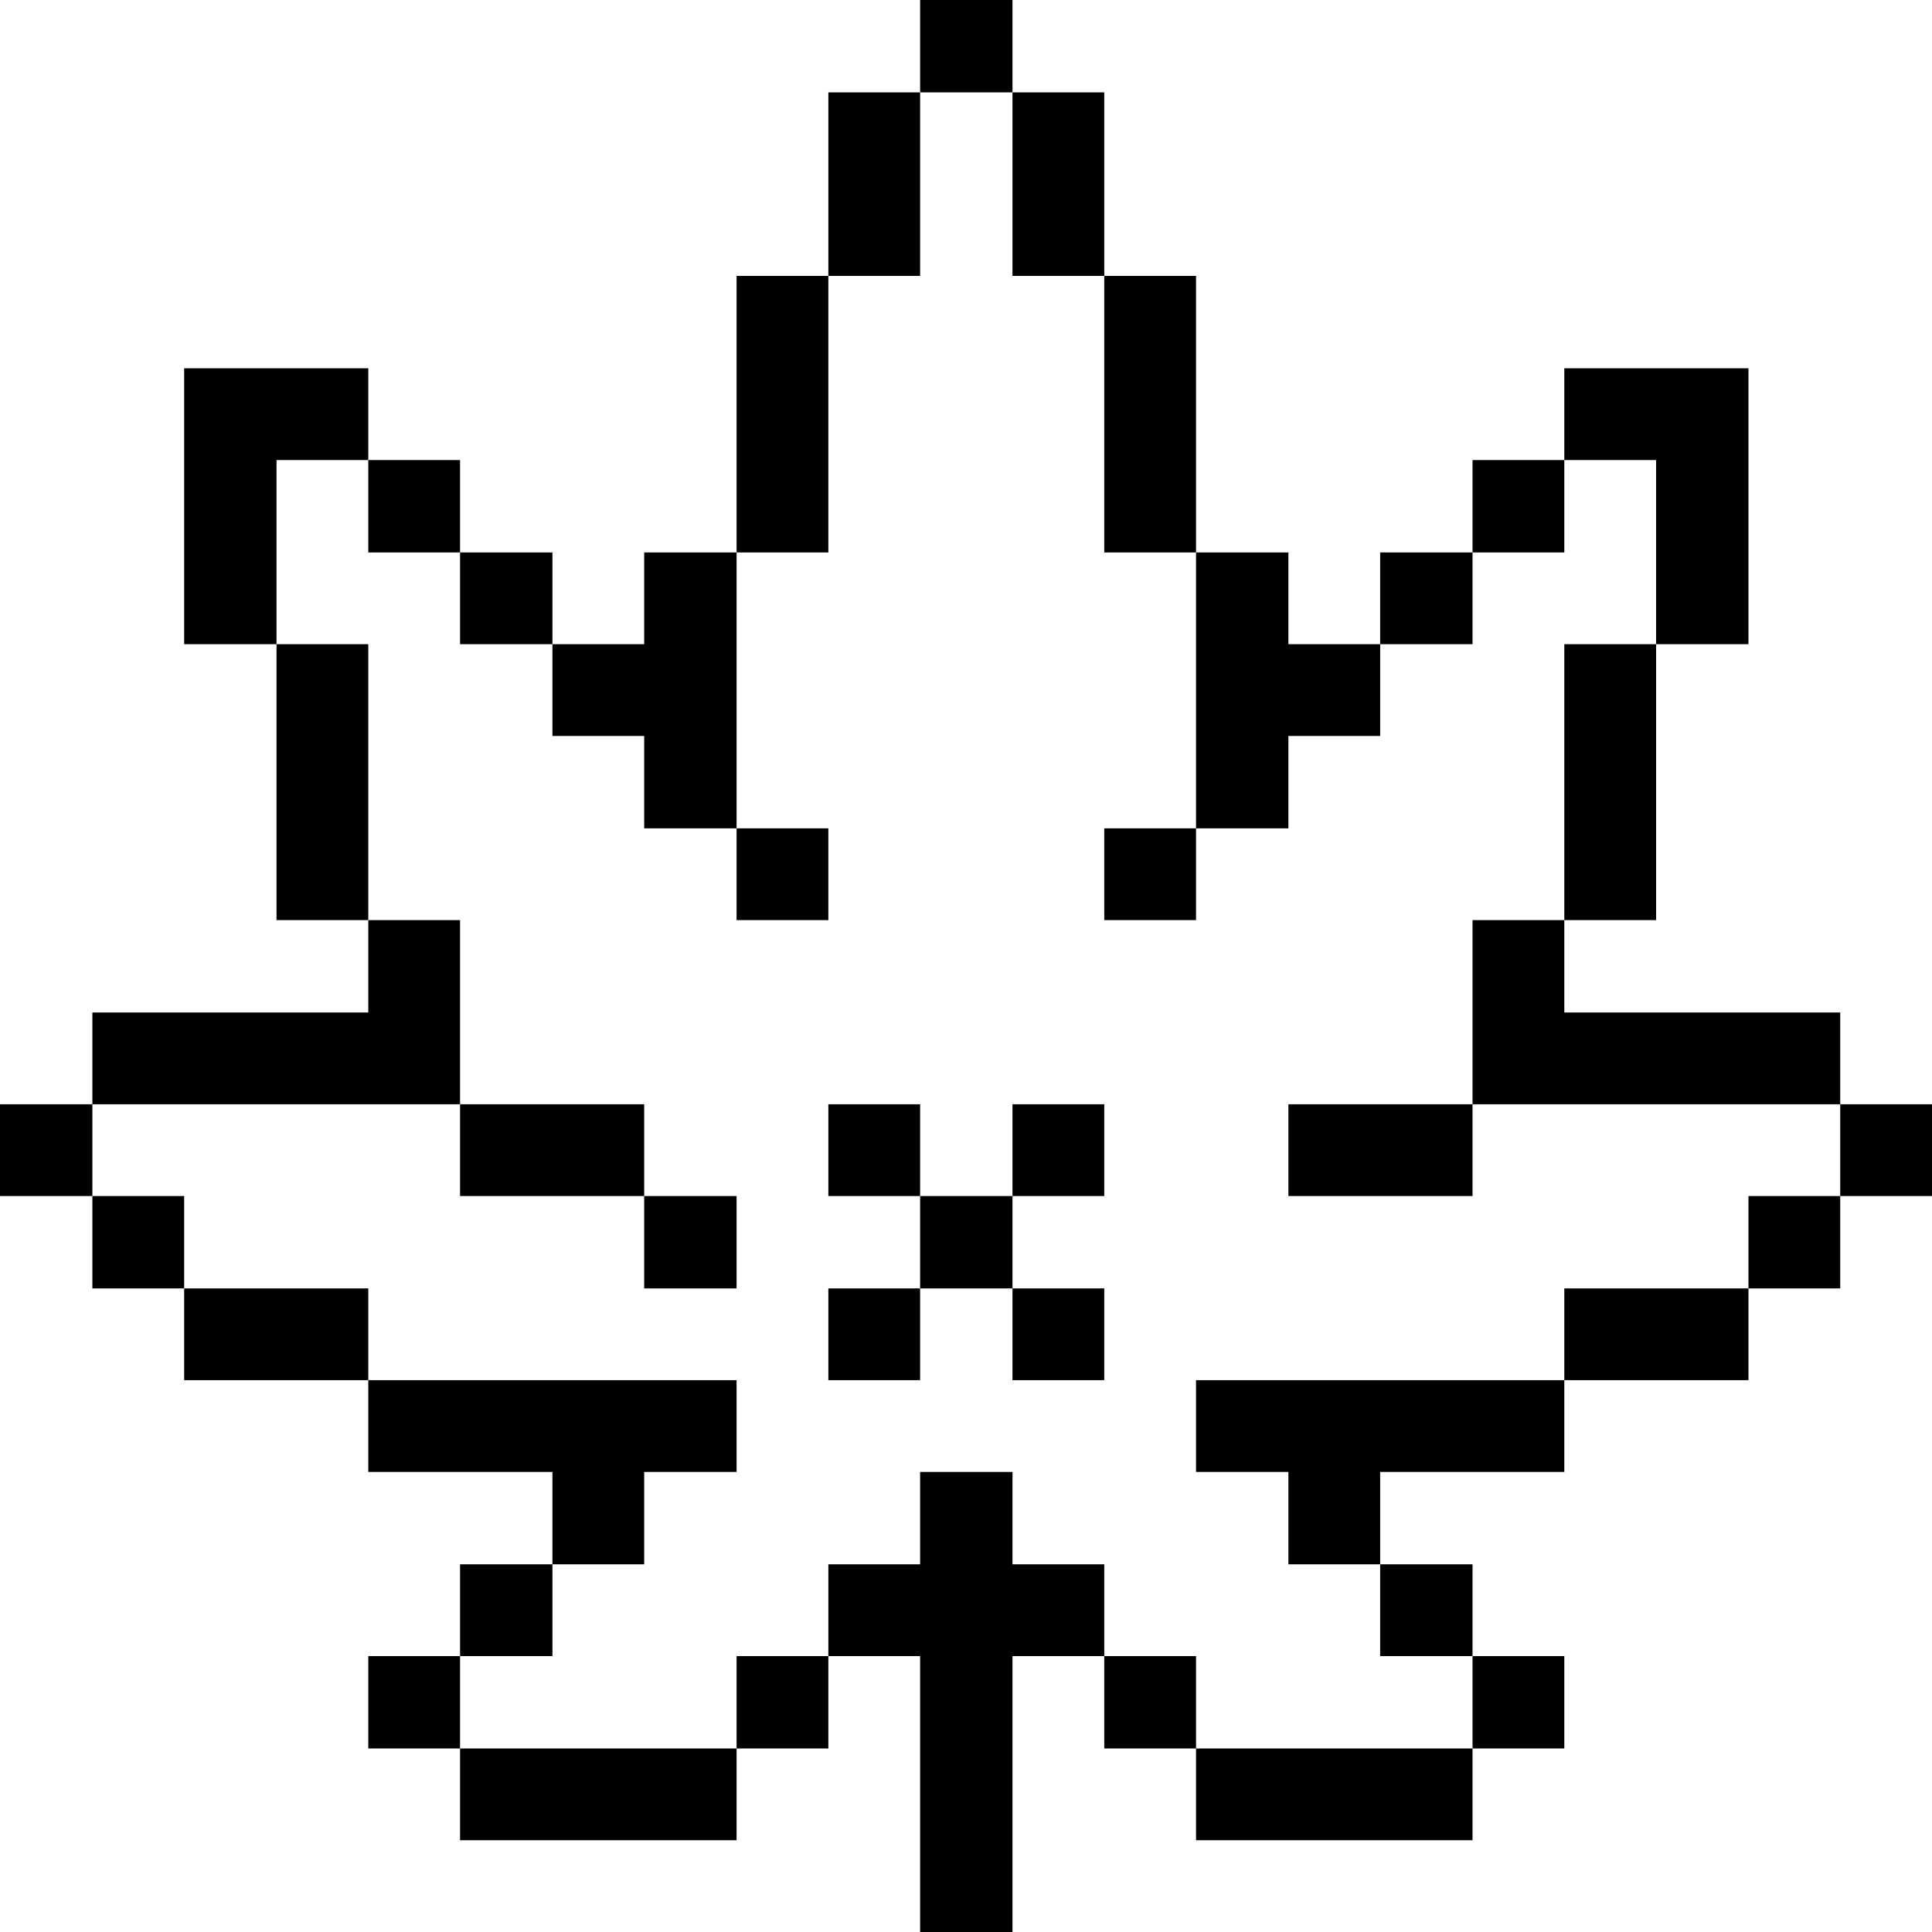 <svg xmlns="http://www.w3.org/2000/svg" viewBox="0 0 32 32" id="Health-Drugs-Cannabis--Streamline-Pixel">
  <desc>
    Health Drugs Cannabis Streamline Icon: https://streamlinehq.com
  </desc>
  <title>health-drugs-cannabis</title>
  <g>
    <path d="M30.48 18.29H32v1.52h-1.52Z" fill="#000000" stroke-width="1"></path>
    <path d="M28.96 19.81h1.52v1.53h-1.52Z" fill="#000000" stroke-width="1"></path>
    <path d="m27.43 10.67 1.53 0 0 -4.57 -3.05 0 0 1.52 1.52 0 0 3.05z" fill="#000000" stroke-width="1"></path>
    <path d="M25.91 21.34h3.05v1.52h-3.05Z" fill="#000000" stroke-width="1"></path>
    <path d="M25.91 10.67h1.52v4.57h-1.52Z" fill="#000000" stroke-width="1"></path>
    <path d="M24.39 27.43h1.52v1.53h-1.52Z" fill="#000000" stroke-width="1"></path>
    <path d="m24.39 18.29 6.09 0 0 -1.52 -4.57 0 0 -1.53 -1.52 0 0 3.05z" fill="#000000" stroke-width="1"></path>
    <path d="M24.39 7.62h1.52v1.53h-1.52Z" fill="#000000" stroke-width="1"></path>
    <path d="M22.86 25.91h1.53v1.52h-1.53Z" fill="#000000" stroke-width="1"></path>
    <path d="m19.81 22.86 0 1.52 1.53 0 0 1.53 1.52 0 0 -1.53 3.05 0 0 -1.52 -6.1 0z" fill="#000000" stroke-width="1"></path>
    <path d="M22.86 9.15h1.53v1.52h-1.53Z" fill="#000000" stroke-width="1"></path>
    <path d="M19.81 28.96h4.58v1.52h-4.58Z" fill="#000000" stroke-width="1"></path>
    <path d="M21.34 18.29h3.05v1.52h-3.05Z" fill="#000000" stroke-width="1"></path>
    <path d="m19.81 13.72 1.53 0 0 -1.53 1.52 0 0 -1.52 -1.52 0 0 -1.52 -1.53 0 0 4.57z" fill="#000000" stroke-width="1"></path>
    <path d="M18.29 27.43h1.52v1.53h-1.52Z" fill="#000000" stroke-width="1"></path>
    <path d="M18.29 13.72h1.52v1.52h-1.52Z" fill="#000000" stroke-width="1"></path>
    <path d="M18.29 4.57h1.52v4.58h-1.52Z" fill="#000000" stroke-width="1"></path>
    <path d="m16.77 25.91 0 -1.53 -1.53 0 0 1.53 -1.52 0 0 1.52 1.52 0 0 4.57 1.53 0 0 -4.57 1.52 0 0 -1.52 -1.52 0z" fill="#000000" stroke-width="1"></path>
    <path d="M16.77 21.34h1.52v1.52h-1.52Z" fill="#000000" stroke-width="1"></path>
    <path d="M16.77 18.29h1.52v1.52h-1.52Z" fill="#000000" stroke-width="1"></path>
    <path d="M16.77 1.53h1.52v3.04h-1.52Z" fill="#000000" stroke-width="1"></path>
    <path d="M15.24 19.81h1.53v1.53h-1.53Z" fill="#000000" stroke-width="1"></path>
    <path d="M15.24 0h1.53v1.53h-1.53Z" fill="#000000" stroke-width="1"></path>
    <path d="M13.72 21.34h1.52v1.52h-1.52Z" fill="#000000" stroke-width="1"></path>
    <path d="M13.72 18.29h1.52v1.52h-1.52Z" fill="#000000" stroke-width="1"></path>
    <path d="M13.72 1.53h1.52v3.04h-1.52Z" fill="#000000" stroke-width="1"></path>
    <path d="M12.2 27.43h1.52v1.53H12.2Z" fill="#000000" stroke-width="1"></path>
    <path d="M12.2 13.72h1.52v1.52H12.2Z" fill="#000000" stroke-width="1"></path>
    <path d="M12.2 4.57h1.52v4.58H12.2Z" fill="#000000" stroke-width="1"></path>
    <path d="M10.67 19.81h1.53v1.53h-1.53Z" fill="#000000" stroke-width="1"></path>
    <path d="M7.62 28.96h4.58v1.52H7.62Z" fill="#000000" stroke-width="1"></path>
    <path d="m10.67 24.38 1.53 0 0 -1.52 -6.1 0 0 1.52 3.05 0 0 1.53 1.52 0 0 -1.53z" fill="#000000" stroke-width="1"></path>
    <path d="m10.67 12.19 0 1.53 1.53 0 0 -4.57 -1.53 0 0 1.52 -1.52 0 0 1.52 1.52 0z" fill="#000000" stroke-width="1"></path>
    <path d="M7.62 25.91h1.53v1.52H7.62Z" fill="#000000" stroke-width="1"></path>
    <path d="M7.62 18.29h3.05v1.52H7.62Z" fill="#000000" stroke-width="1"></path>
    <path d="M7.62 9.15h1.53v1.52H7.62Z" fill="#000000" stroke-width="1"></path>
    <path d="M6.1 27.43h1.52v1.53H6.1Z" fill="#000000" stroke-width="1"></path>
    <path d="M6.1 7.62h1.52v1.53H6.1Z" fill="#000000" stroke-width="1"></path>
    <path d="M3.05 21.34H6.1v1.52H3.05Z" fill="#000000" stroke-width="1"></path>
    <path d="M4.58 10.67H6.1v4.57H4.58Z" fill="#000000" stroke-width="1"></path>
    <path d="m7.62 18.29 0 -3.05 -1.52 0 0 1.53 -4.57 0 0 1.52 6.09 0z" fill="#000000" stroke-width="1"></path>
    <path d="m6.1 7.62 0 -1.52 -3.05 0 0 4.57 1.53 0 0 -3.05 1.52 0z" fill="#000000" stroke-width="1"></path>
    <path d="M1.53 19.81h1.52v1.53H1.53Z" fill="#000000" stroke-width="1"></path>
    <path d="M0 18.29h1.53v1.52H0Z" fill="#000000" stroke-width="1"></path>
  </g>
</svg>